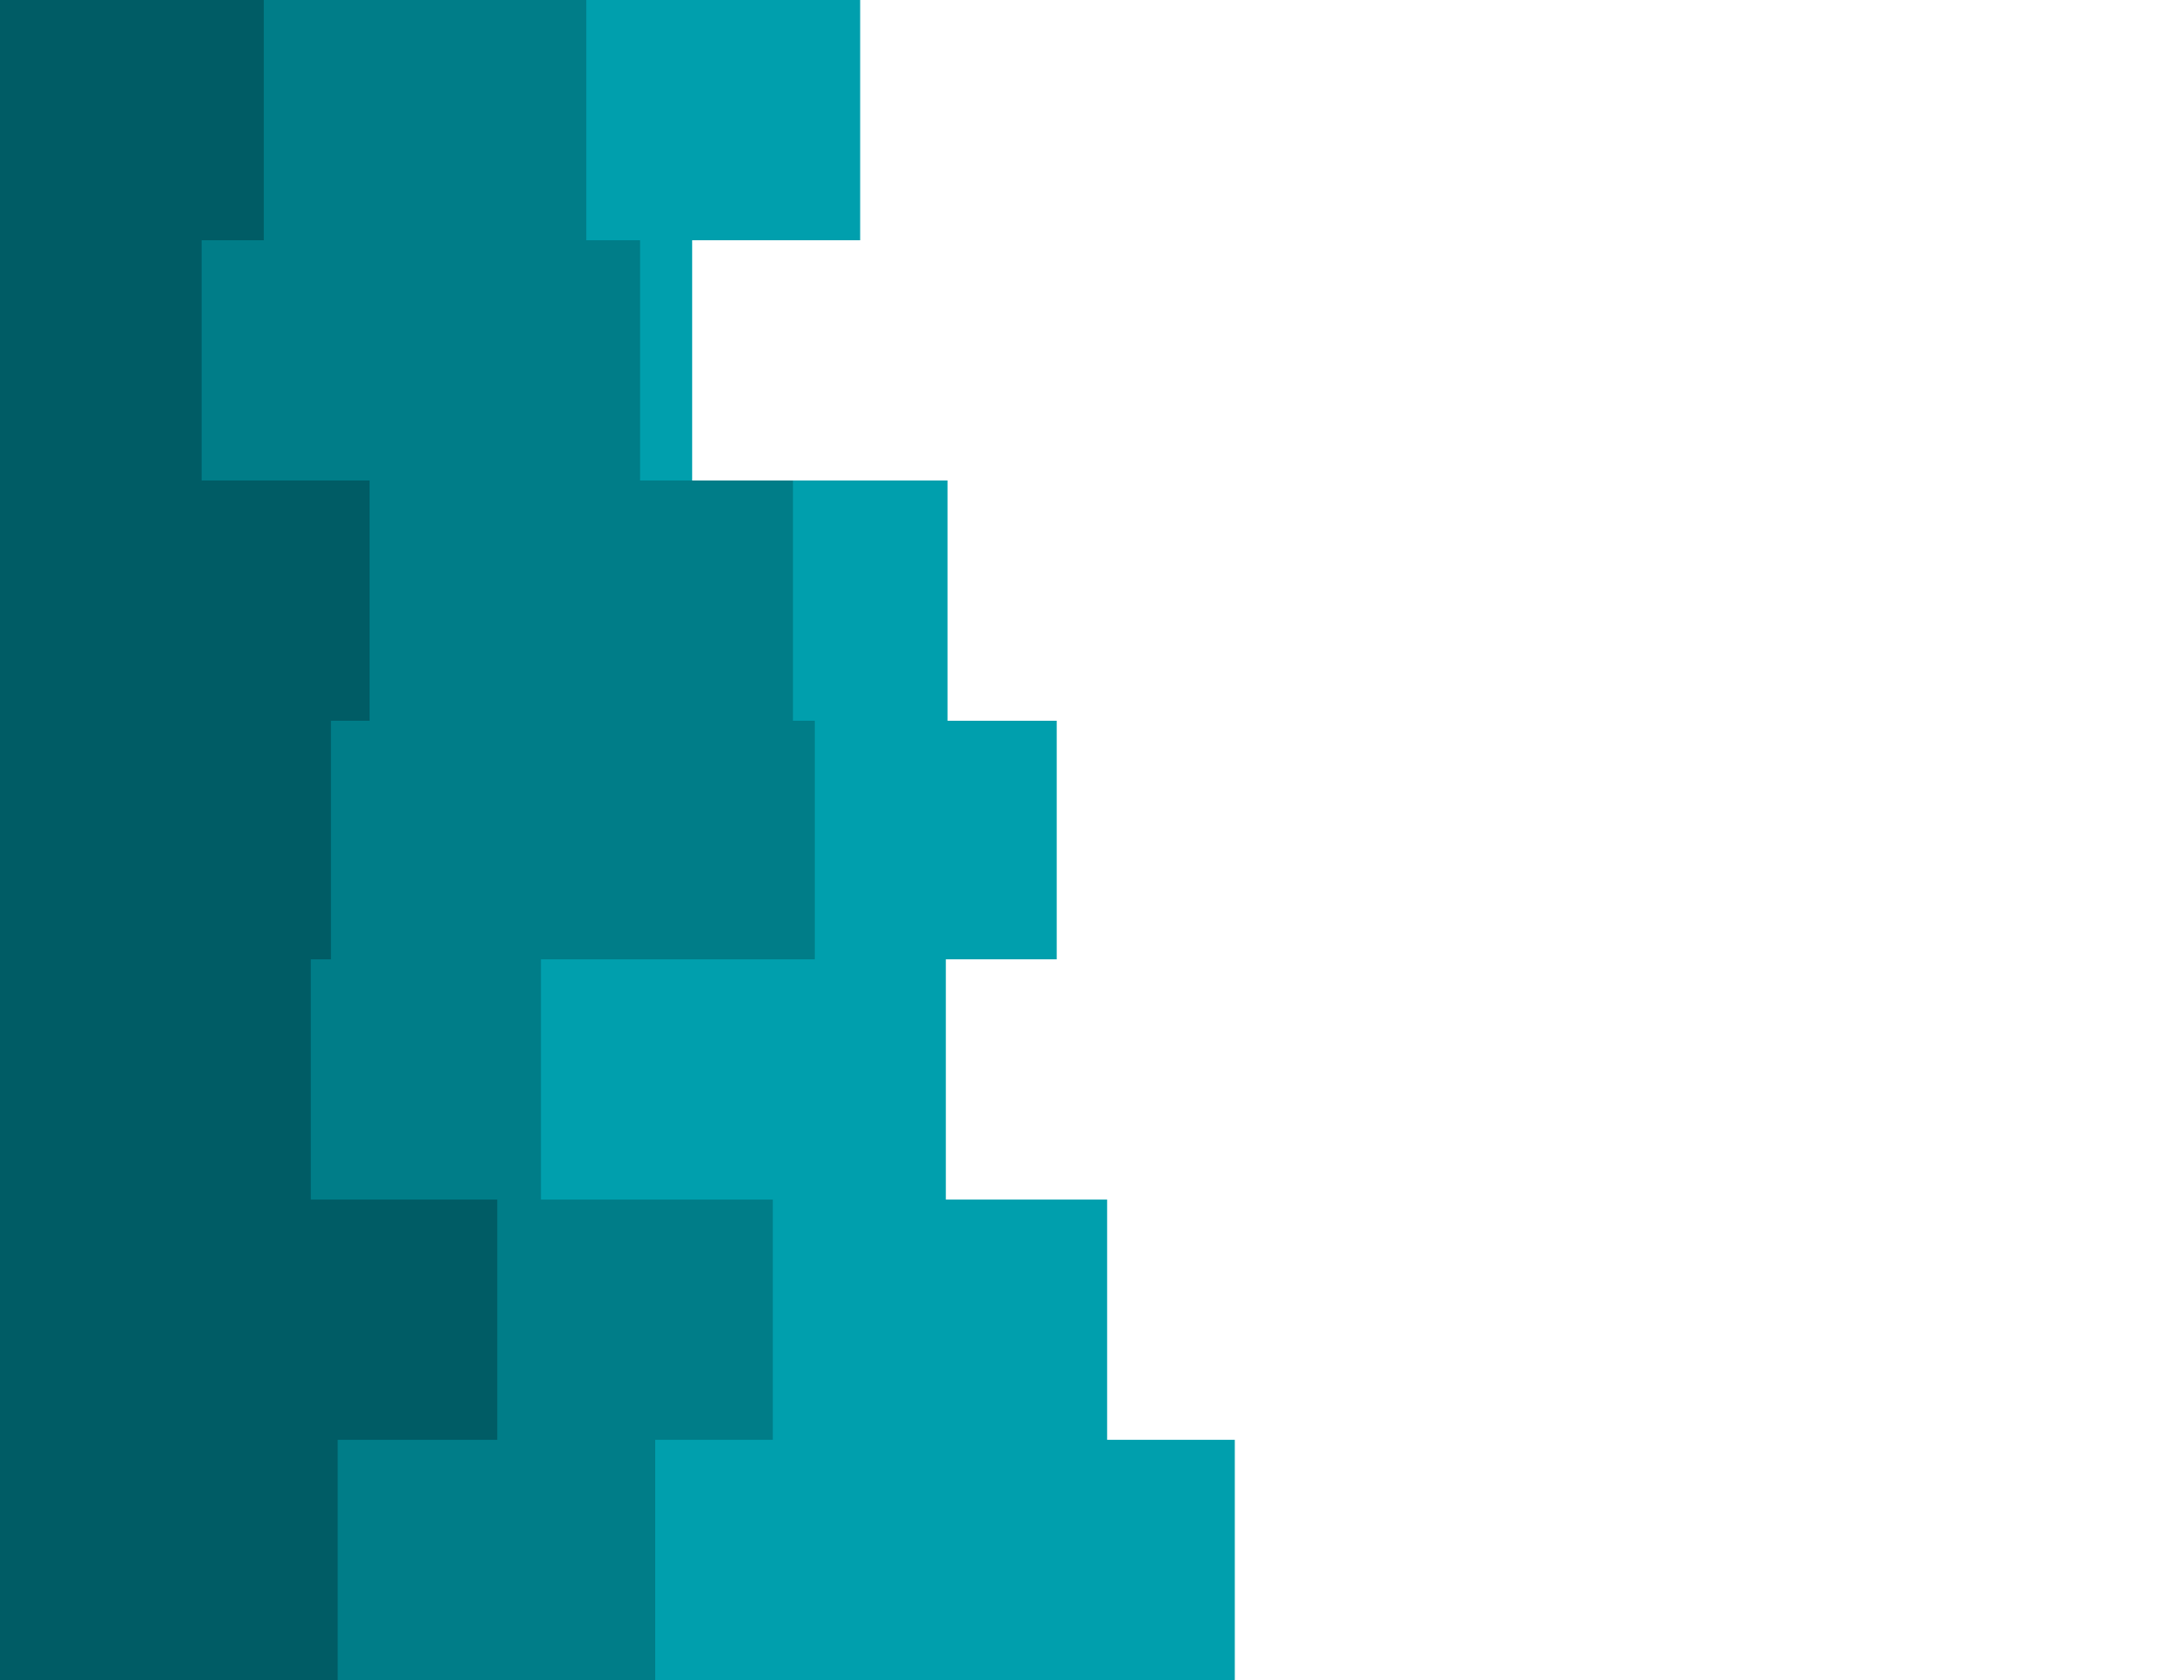 <svg xmlns="http://www.w3.org/2000/svg" xmlns:xlink="http://www.w3.org/1999/xlink" id="visual" viewBox="0 0 1300 1000" width="1300" height="1000" version="1.1">
<path d="M584 0L512 0L512 143L412 143L412 286L564 286L564 429L629 429L629 571L563 571L563 714L659 714L659 857L735 857L735 1000L0 1000L0 857L0 857L0 714L0 714L0 571L0 571L0 429L0 429L0 286L0 286L0 143L0 143L0 0L0 0Z" fill="#009fad"/>
<path d="M436 0L349 0L349 143L381 143L381 286L472 286L472 429L485 429L485 571L322 571L322 714L460 714L460 857L390 857L390 1000L0 1000L0 857L0 857L0 714L0 714L0 571L0 571L0 429L0 429L0 286L0 286L0 143L0 143L0 0L0 0Z" fill="#007d88"/>
<path d="M256 0L157 0L157 143L120 143L120 286L220 286L220 429L197 429L197 571L185 571L185 714L296 714L296 857L201 857L201 1000L0 1000L0 857L0 857L0 714L0 714L0 571L0 571L0 429L0 429L0 286L0 286L0 143L0 143L0 0L0 0Z" fill="#005c65"/>
</svg>
